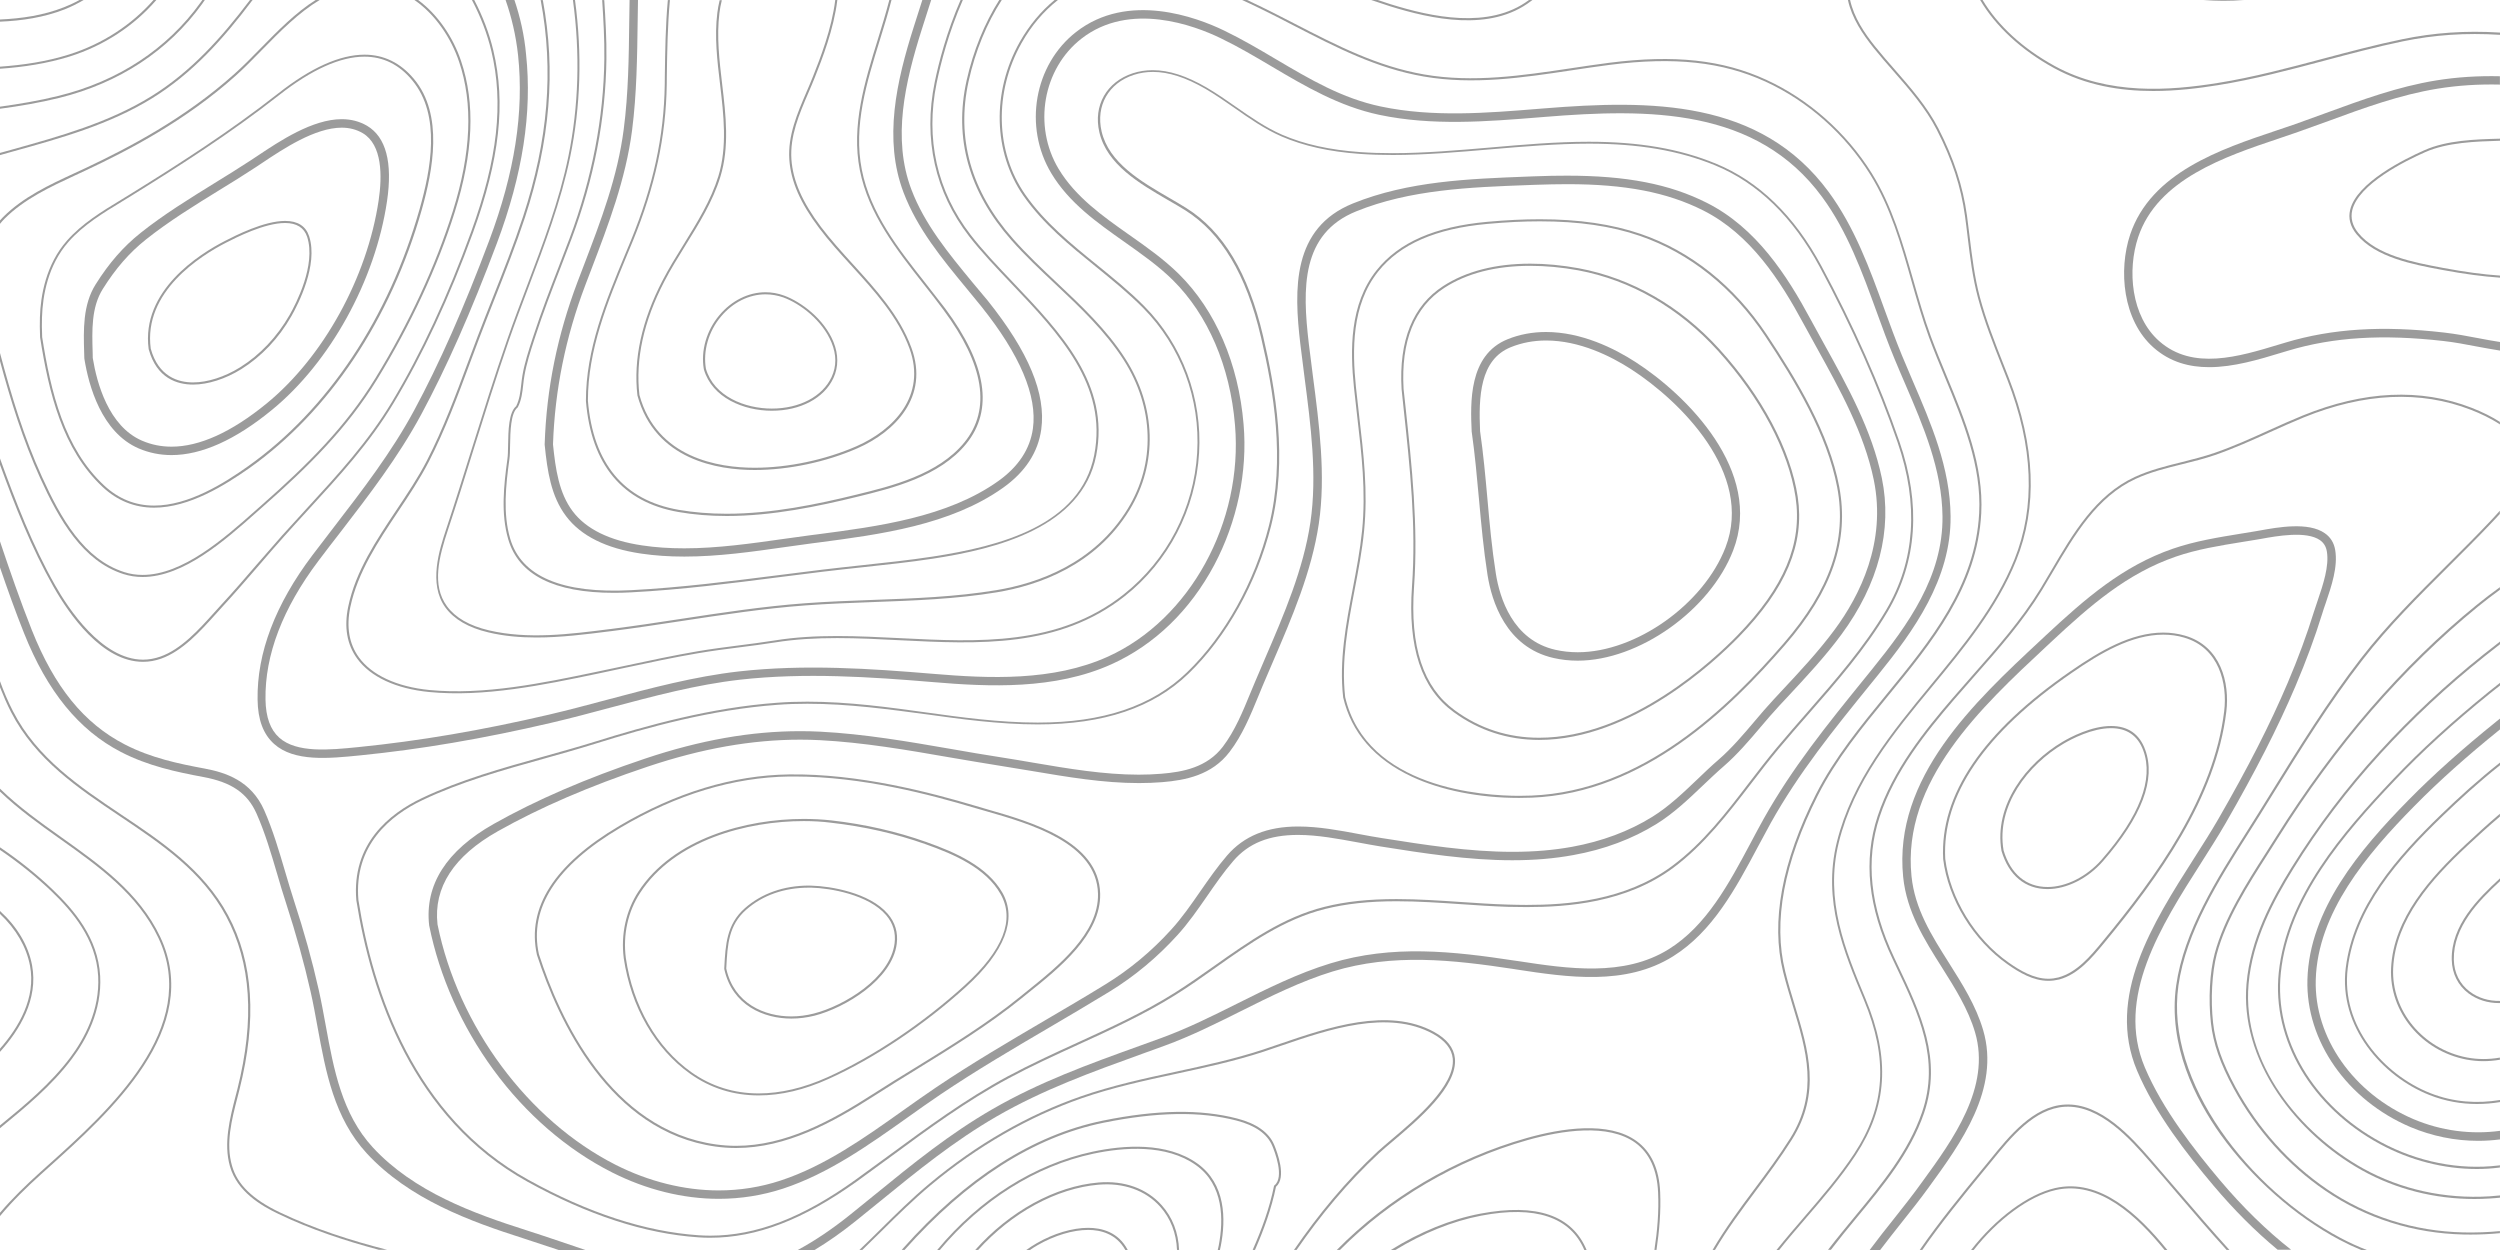 <svg width="3000" height="1500" viewBox="0 0 3000 1500" fill="none" xmlns="http://www.w3.org/2000/svg">
<g clip-path="url(#clip0_180_2)">
<path d="M95.3 0C89.4 3.3 83.2 6.2 76.8 8.7C52 18.5 26.1 22.2 0 23.4V26C26.4 24.9 52.5 21 77.7 11.2C85.6 8 93.2 4.2 100.4 0H95.3Z" fill="#393939" fill-opacity="0.5"/>
<path d="M184.2 0C158 29.8 122.9 52.8 82.8 65.4C55.9 73.9 28 78 0 80V82.5C28.3 80.5 56.3 76.3 83.6 67.8C124.9 54.8 161 30.9 187.6 0H184.2Z" fill="#393939" fill-opacity="0.5"/>
<path d="M242.8 0C242.1 1 241.4 2.1 240.6 3.1C200.6 58.7 141.8 97.4 70.4 115C47.1 120.8 23.2 124.8 0 128V130.5C23.4 127.4 47.5 123.3 71 117.5C143 99.7 202.3 60.7 242.6 4.6C243.7 3.1 244.7 1.5 245.8 0H242.8Z" fill="#393939" fill-opacity="0.5"/>
<path d="M328.9 892.7C353 914.4 394.8 910.2 431.7 906.5C504.9 899.2 579.9 886.4 660.9 867.5C684.9 861.9 709.2 855.4 732.7 849.1C783.4 835.6 835.8 821.5 888.3 815.6C966 806.9 1045 812.3 1119.3 818.5C1187.4 824.3 1265.7 827.8 1333.8 797.1C1385.4 773.8 1428 732.6 1457.1 678C1484.6 626.1 1497.2 566.1 1492.3 509.1C1486.2 436.3 1458.6 372.3 1414.7 328.9C1396.8 311.2 1375.7 296.3 1355.2 281.9C1323.5 259.6 1290.7 236.5 1270.4 202.8C1239.4 151.2 1251.4 82.5 1297.7 46.4C1355.8 1.1 1433.8 30.8 1464.7 45.8C1486.1 56.1 1506.7 68.3 1526.6 80.1C1566.2 103.5 1607.1 127.6 1655.1 137.8C1718.7 151.2 1784.1 145.9 1847.3 140.8L1853.5 140.3C1978.8 130.1 2107.7 129.2 2186.5 236.3C2216.8 277.5 2234.7 326.7 2252 374.3C2258.7 392.8 2265.7 411.9 2273.3 430.3C2277.5 440.5 2282 450.9 2286.3 460.9C2308 511.3 2330.4 563.5 2331 619.7C2331.7 691.7 2289.6 749.8 2246.5 803.1L2237.1 814.7C2192.8 869.4 2150.9 921.1 2116.4 982.6C2111.2 991.9 2106.2 1001.3 2100.9 1011.3C2074.8 1060.2 2047.9 1110.8 2002.4 1139.1C1948.6 1172.6 1881.2 1162.4 1821.6 1153.3L1818 1152.8C1743.8 1141.5 1671 1133.3 1596.7 1156C1557.4 1168 1520.3 1186.5 1484.5 1204.4C1455.3 1219 1425.2 1234 1394.1 1245.4C1385.3 1248.6 1376.4 1251.8 1367.6 1255C1306 1277.2 1247.8 1298.2 1191.1 1330.9C1139.4 1360.7 1095.5 1396.4 1049 1434.3C1039.6 1442 1030.2 1449.6 1020.6 1457.3C998.7 1474.9 977.6 1489.1 956.9 1500.2H977.1C993.5 1490.4 1010.1 1478.7 1026.9 1465.2C1036.5 1457.5 1045.9 1449.8 1055.3 1442.2C1101.4 1404.6 1145 1369.2 1196 1339.7C1251.9 1307.5 1309.7 1286.6 1370.9 1264.5C1379.7 1261.3 1388.6 1258.2 1397.4 1254.9C1429 1243.4 1459.4 1228.2 1488.8 1213.5C1524.2 1195.8 1560.9 1177.5 1599.4 1165.7C1671.7 1143.7 1743.3 1151.8 1816.3 1162.8L1819.9 1163.4C1881.1 1172.7 1950.6 1183.2 2007.5 1147.7C2055.2 1117.9 2082.8 1066.2 2109.5 1016.1C2114.8 1006.2 2119.8 996.8 2124.9 987.6C2158.9 926.8 2200.5 875.5 2244.6 821.1L2254 809.5C2296.3 757.2 2341.4 695 2340.7 619.6C2340.2 561.3 2317.3 508.2 2295.2 456.9C2290.9 446.9 2286.5 436.6 2282.3 426.4C2274.8 408.2 2267.9 389.2 2261.2 370.8C2243.7 322.5 2225.5 272.6 2194.3 230.2C2112.4 118.9 1980.5 119.8 1852.5 130.1L1846.3 130.6C1783.8 135.7 1719.2 140.9 1657 127.8C1610.5 118 1572.2 95.3 1531.5 71.3C1511.4 59.4 1490.6 47.1 1468.8 36.6C1436.3 20.9 1353.8 -10.4 1291.3 38.4C1241 77.6 1228 152.1 1261.6 208C1282.9 243.5 1316.6 267.2 1349.2 290.2C1369.3 304.4 1390.1 319 1407.4 336.1C1449.6 377.9 1476.1 439.6 1482 510C1491.9 626.7 1427.7 743.6 1329.4 788C1263.5 817.8 1186.6 814.2 1119.8 808.6C1045 802.3 965.4 796.9 886.8 805.7C833.6 811.7 780.8 825.8 729.7 839.4C706.3 845.7 682 852.1 658.2 857.7C577.5 876.5 503 889.2 430.2 896.5C395.4 900 356 903.9 335.1 885.2C324.4 875.6 319 860.7 318.6 839.6C317.7 786.1 339.2 729.9 382.3 672.8C390.9 661.4 399.7 649.9 408.3 638.9C442.5 594.5 477.8 548.6 505.3 497.7C535.8 441.1 565.5 373.9 596.2 292.1C627.2 209.4 638.7 135.3 631.3 65.5C629.2 42 624.2 20.5 617.3 0H606.7C613.9 20.7 619.1 42.5 621.7 66.4C628.9 134.6 617.6 207.1 587.2 288.3C556.7 369.6 527.2 436.5 496.9 492.6C469.8 542.8 434.7 588.4 400.8 632.4C392.2 643.5 383.4 655 374.8 666.4C330.3 725.4 308.2 783.7 309.1 839.5C309.4 863.7 315.9 881 328.9 892.7Z" fill="#393939" fill-opacity="0.5"/>
<path d="M671.8 1489.6C658.7 1485.2 645.1 1480.6 631.9 1476.4C568.4 1456.2 496.6 1430.2 447.4 1376.9C410.3 1336.7 400.4 1282.8 390.9 1230.7C388.3 1216.4 385.6 1201.7 382.4 1187.5C374.6 1152.7 364.9 1117.9 352.8 1080.9C349.1 1069.5 345.6 1057.6 342.2 1046.1C334.9 1021.3 327.4 995.8 317 972.2C301.3 936.8 270.7 927 245.7 922.3C214.3 916.5 181 909.5 149.7 893.3C100.8 868.1 65.4 824.5 38.2 756.1C24.3 721.1 11.8 684.9 -0.1 649.4V680.7C9 707.2 18.5 733.9 28.9 759.9C56.7 829.7 94.7 876.3 145.2 902.4C177.7 919.2 211.8 926.4 244 932.4C277.9 938.7 297 951.8 307.9 976.4C318.1 999.4 325.5 1024.6 332.7 1049.1C336.1 1060.7 339.6 1072.7 343.4 1084.2C355.3 1120.8 364.9 1155.4 372.7 1189.9C375.9 1203.9 378.5 1218.5 381.1 1232.7C390.9 1286.2 401 1341.6 440.1 1384C491 1439.1 564.2 1465.7 628.9 1486.3C642 1490.5 655.5 1495 668.6 1499.4C669.4 1499.7 670.2 1499.9 671 1500.2H703.1C692.6 1496.6 682.2 1493.1 671.8 1489.6Z" fill="#393939" fill-opacity="0.5"/>
<path d="M1552.9 30.9C1603.9 57.2 1652 82 1708.4 91.8C1767.8 102.1 1827.4 93.2 1885.1 84.5C1900.4 82.2 1916.3 79.8 1931.9 77.8C2009.1 68 2066.7 74.2 2118.5 97.9C2169.3 121.2 2213.9 160.7 2244.1 209.1C2268.5 248.1 2281.3 293.2 2293.7 336.9C2300.1 359.4 2306.7 382.6 2314.8 404.7C2320.6 420.5 2327.3 436.7 2333.8 452.4C2355.5 504.9 2378 559.1 2375 615.7C2370.4 703.2 2316.4 769.1 2264.1 832.9C2233.2 870.6 2201.2 909.7 2179.2 953.1C2138.1 1034.5 2124.9 1106.2 2139.7 1166.1C2143.2 1180.2 2147.4 1193.9 2151.4 1207.2C2167.6 1260.5 2182.8 1310.9 2148.2 1366.1C2134.7 1387.6 2119.5 1407.9 2104.9 1427.5C2087.7 1450.5 2070.2 1474.1 2055.1 1499.9H2058C2072.8 1474.8 2090.1 1451.7 2106.9 1429.1C2121.6 1409.4 2136.7 1389.1 2150.3 1367.5C2185.6 1311.4 2170.2 1260.4 2153.8 1206.5C2149.8 1193.2 2145.6 1179.5 2142.2 1165.5C2127.5 1106.2 2140.7 1035.1 2181.5 954.3C2203.3 911.1 2235.2 872.2 2266.1 834.5C2318.6 770.5 2372.9 704.2 2377.5 615.9C2380.5 558.7 2358 504.2 2336.1 451.5C2329.6 435.8 2322.9 419.6 2317.1 403.9C2309 381.9 2302.4 358.7 2296 336.3C2283.5 292.5 2270.6 247.2 2246.1 207.9C2215.6 159.1 2170.6 119.2 2119.4 95.7C2067.2 71.7 2009.2 65.4 1931.4 75.3C1915.8 77.3 1899.9 79.7 1884.6 82C1827.1 90.6 1767.7 99.6 1708.7 89.3C1652.7 79.5 1604.7 54.8 1553.9 28.6C1546.5 24.8 1539.1 21 1531.7 17.2C1520.1 11.3 1508.3 5.5 1496.3 -0.1H1490.3C1504 6.1 1517.4 12.8 1530.6 19.4C1538.2 23.3 1545.6 27.1 1552.9 30.9Z" fill="#393939" fill-opacity="0.5"/>
<path d="M1316.6 318C1285.6 292.9 1253.6 266.9 1230.3 233.5C1194.4 182 1192.7 110.6 1225.9 51.6C1237.5 30.9 1252.4 13.5 1269.5 0H1265.5C1249.2 13.4 1235 30.4 1223.7 50.4C1190 110.3 1191.8 182.7 1228.2 235C1251.7 268.7 1283.9 294.8 1315 320C1334.2 335.6 1354.1 351.8 1371.7 369.5C1416.8 415.1 1440.5 478.5 1436.6 543.5C1432.6 610.2 1400.5 672.1 1348.4 713.3C1270 775.4 1173.6 770.5 1080.5 765.8C1030.3 763.3 978.5 760.6 929.9 768.5C915.4 770.8 900.7 772.7 886.5 774.5C870.4 776.6 853.7 778.7 837.3 781.5C808.3 786.5 779.1 792.7 750.8 798.8C740.8 800.9 730.9 803.1 720.9 805.1L715.2 806.3C652.1 819.5 580.7 834.4 515.1 828C476.2 824.1 446.2 810.2 430.7 788.9C418.9 772.6 415.4 752.2 420.4 728.4C429.3 686.4 453.9 649.6 477.7 613.9C490.7 594.5 504.1 574.4 514.6 553.9C534.2 515.8 549.4 474.8 564.1 435.2C567.8 425.3 571.4 415.4 575.2 405.6C581.2 389.8 587.6 373.7 593.7 358.2C606.2 326.6 619.1 293.9 629.9 261.1C660.2 168.9 667.2 84.9 651.4 0.1H648.8C664.7 84.6 657.7 168.4 627.5 260.3C616.7 293.1 603.8 325.7 591.3 357.3C585.2 372.8 578.8 388.8 572.8 404.7C569.1 414.5 565.4 424.4 561.7 434.3C547 473.9 531.8 514.8 512.3 552.7C501.8 573.1 488.4 593.1 475.5 612.4C451.6 648.3 426.8 685.3 417.9 727.8C412.7 752.4 416.3 773.4 428.6 790.3C444.6 812.3 475.2 826.5 514.8 830.4C580.7 836.9 652.4 821.9 715.7 808.7L721.4 807.5C731.4 805.4 741.4 803.3 751.3 801.1C779.5 795.1 808.7 788.8 837.6 783.9C854 781.1 870.7 778.9 886.7 776.9C900.9 775.1 915.6 773.2 930.2 770.9C978.5 763.1 1030.2 765.7 1080.2 768.3C1173.8 773 1270.6 777.9 1349.8 715.3C1402.4 673.7 1434.9 611.1 1438.9 543.6C1442.8 477.9 1418.9 413.7 1373.3 367.6C1355.8 349.8 1335.9 333.7 1316.6 318Z" fill="#393939" fill-opacity="0.5"/>
<path d="M1268.3 339.3C1250.5 322.5 1232 305.1 1215.6 286.5C1165.1 229.4 1147.2 165.7 1162.4 97.2C1170.4 61.1 1184.2 27.8 1202.1 0H1199.1C1181.5 27.8 1167.9 60.9 1159.9 96.7C1144.5 166 1162.6 230.4 1213.7 288.2C1230.2 306.9 1248.7 324.3 1266.6 341.1C1295.9 368.7 1326.2 397.3 1348.4 431.9C1384.9 489 1386.8 555.7 1353.4 610.4C1313.2 676.3 1245.4 700 1195.6 708.2C1146.9 716.3 1096.2 718.1 1047.2 719.9C1020.5 720.9 992.9 721.9 966 723.9C915.9 727.6 865.7 735.3 817 742.7C789.3 747 760.6 751.3 732.2 754.9H731.9C683.5 761.1 633.5 767.4 586.6 756.4C563.2 750.9 546.3 741.1 536.3 727.4C517.8 702.1 526.8 668.1 537.7 635.4C548.3 603.5 558.5 570.9 568.3 539.3C581.8 496.2 595.7 451.7 610.7 408.4C618.1 387.1 626.3 365.5 634.2 344.6C653.3 294.1 673.1 241.9 684.2 188.3C696.8 127.9 698.7 64.5 690 0H687.5C696.3 64.4 694.4 127.5 682 187.9C671 241.3 651.2 293.4 632.1 343.8C624.2 364.7 616 386.3 608.6 407.7C593.5 451.1 579.6 495.6 566.1 538.7C556.2 570.2 546.1 602.8 535.5 634.7C527.4 659.3 513.7 700.5 534.5 729C544.9 743.2 562.3 753.3 586.2 758.9C605 763.4 624.4 765 643.8 765C673.2 765 703.1 761.2 732.3 757.5H732.6C761 753.9 789.7 749.5 817.4 745.3C866 737.9 916.2 730.2 966.2 726.5C993.1 724.5 1020.7 723.5 1047.3 722.5C1096.4 720.7 1147.1 718.9 1196 710.8C1246.3 702.5 1314.8 678.5 1355.5 611.8C1389.4 556.2 1387.5 488.5 1350.5 430.6C1328.2 395.7 1297.7 367 1268.3 339.3Z" fill="#393939" fill-opacity="0.5"/>
<path d="M1834.8 0C1786.9 35.8 1717.2 20.1 1668.8 5.1C1663.6 3.5 1658.4 1.8 1653.3 0H1645.4C1652.9 2.6 1660.5 5.1 1668 7.5C1717.3 22.8 1788.4 38.8 1837.2 1.3C1837.8 0.9 1838.3 0.4 1838.9 0H1834.8V0Z" fill="#393939" fill-opacity="0.5"/>
<path d="M1164.9 282C1124.4 229.6 1110.2 166.5 1124 99.5C1129 75.3 1138.5 38.5 1155.4 0H1152.7C1136 38.3 1126.5 74.9 1121.6 98.9C1107.7 166.7 1122 230.5 1162.9 283.5C1177.6 302.5 1195.2 320.9 1213.8 340.5C1270.7 400.3 1329.6 462.2 1313 546.3C1296.4 630.3 1200.7 655.4 1119.2 667.9C1091.2 672.2 1062.6 675.2 1034.9 678.2C1019.4 679.9 1003.4 681.6 987.6 683.5C970.3 685.6 953 687.8 935.7 690C877.4 697.4 817 705.1 757.6 708.2C674.4 712.6 625.5 691.7 612.2 646.3C603.4 616.2 606.9 582.6 611.3 550.8C611.9 546.7 612 540.9 612.1 534.1C612.4 517.9 612.8 495.6 621.1 489L621.4 488.6C625.8 480.3 626.9 470.6 627.9 461.3C628.3 457.7 628.7 454.2 629.3 450.9C631.8 436.3 636.5 421.8 641.1 407.7L642.7 402.9C651.6 375.5 662.2 348.2 672.4 321.8C676.9 310.2 681.5 298.3 685.9 286.5C712.9 214.6 726.9 142 727.7 70.6C728 47.2 726.6 23.4 725.1 0.1H722.6C724.1 23.4 725.5 47.2 725.2 70.6C724.4 141.7 710.4 214 683.6 285.7C679.2 297.5 674.5 309.5 670.1 321C659.9 347.4 649.3 374.8 640.4 402.2L638.8 407C634.2 421.2 629.4 435.8 626.9 450.6C626.3 454 625.9 457.7 625.5 461.2C624.5 470.2 623.4 479.5 619.4 487.4C610.4 494.9 610 516.7 609.7 534.3C609.6 540.9 609.5 546.7 608.9 550.7C604.5 582.8 600.9 616.7 609.9 647.2C622.4 689.9 665 711.4 736.8 711.4C743.5 711.4 750.5 711.2 757.7 710.8C817.3 707.7 877.6 700 936 692.5C953.3 690.3 970.6 688.1 987.8 686C1003.5 684.1 1019.6 682.4 1035.1 680.7C1062.8 677.7 1091.5 674.7 1119.5 670.4C1195.4 658.8 1298.3 633.3 1315.4 546.8C1332.3 461.4 1272.9 399.1 1215.6 338.8C1197.1 319.3 1179.5 300.9 1164.9 282Z" fill="#393939" fill-opacity="0.5"/>
<path d="M2165.5 1459.9C2154.2 1473 2142.8 1486.3 2131.8 1500H2135C2145.5 1486.8 2156.5 1474.1 2167.3 1461.5C2187.9 1437.6 2209.2 1412.8 2226.9 1385.9C2264.9 1328 2268.6 1270.3 2238.7 1198.7C2214.5 1140.6 2189.4 1080.5 2206.5 1011.2C2224.6 937.6 2272.4 879.7 2318.7 823.7C2357 777.3 2396.5 729.4 2419.4 672.6C2445.3 608.5 2442.4 535.1 2410.9 454.4C2408.8 449.1 2406.7 443.9 2404.7 438.6C2394.2 412 2383.3 384.5 2375.8 356.4C2369.5 332.8 2366.5 308.2 2363.6 284.4C2362.6 276.1 2361.5 267.4 2360.4 258.9C2355.4 223 2344.8 190.8 2326.2 154.4C2312.6 128 2292.9 105.5 2273.9 83.7C2265.9 74.6 2257.7 65.2 2250.1 55.7C2237.5 40 2224.7 21.1 2220.1 -0.1H2217.5C2222.1 21.7 2235.3 41.1 2248.2 57.3C2255.9 66.9 2264.1 76.3 2272.1 85.4C2291.1 107.1 2310.7 129.5 2324.1 155.6C2342.6 191.7 2353.1 223.7 2358 259.3C2359.2 267.8 2360.2 276.4 2361.2 284.7C2364.1 308.6 2367.1 333.3 2373.5 357.1C2381 385.3 2392 412.9 2402.5 439.6C2404.6 444.9 2406.7 450.1 2408.7 455.4C2440 535.5 2442.8 608.2 2417.2 671.7C2394.4 728.1 2355 775.9 2316.9 822.1C2270.5 878.4 2222.5 936.5 2204.2 1010.6C2186.9 1080.7 2212.2 1141.2 2236.6 1199.7C2266.1 1270.4 2262.5 1327.4 2225 1384.5C2207.3 1411.3 2186.1 1436 2165.5 1459.9Z" fill="#393939" fill-opacity="0.5"/>
<path d="M3000 39.1C2958.7 36.5 2920.9 39.2 2883 47C2851.1 53.6 2819.2 62.1 2788.2 70.3C2746.9 81.3 2704.2 92.7 2661.1 99.6C2604.1 108.7 2530.3 114.6 2465.8 79.3C2427.2 58.2 2397.3 30.4 2379.1 0H2376.2C2394.6 31.3 2425.2 59.9 2464.7 81.6C2503 102.6 2544.5 109.2 2583.8 109.2C2611.3 109.2 2637.9 106 2661.5 102.2C2704.7 95.3 2747.5 83.9 2788.9 72.9C2819.8 64.7 2851.7 56.2 2883.5 49.6C2921.2 41.8 2958.8 39.2 3000 41.8V39.1Z" fill="#393939" fill-opacity="0.5"/>
<path d="M2644.1 0C2651.9 0.6 2659.8 1 2667.9 1C2676.1 1 2684.5 0.7 2692.9 0H2644.1Z" fill="#393939" fill-opacity="0.5"/>
<path d="M1167 338.9C1138.8 304.7 1109.5 269.3 1093.7 227.5C1070.4 166.2 1086 98.8 1106.2 35.1C1109.8 23.7 1113.6 12 1117.4 -6.10203e-06H1106.8C1103.3 10.9 1099.9 21.5 1096.6 32C1075.8 97.5 1059.9 166.9 1084.3 231.1C1100.8 274.5 1130.5 310.5 1159.3 345.4C1165.3 352.6 1171.4 360.1 1177.4 367.5C1224 425.7 1244.9 475.1 1239.5 514.2C1236.1 538.8 1222.1 560.1 1197.9 577.3C1136.8 620.8 1053.6 631.7 980.2 641.3L973.8 642.1C962.9 643.5 951.9 645.1 941.1 646.6C901.7 652.2 861 658 821.1 658C803.1 658 786.6 656.9 770.7 654.5C731.4 648.7 703.3 634.9 687.2 613.5C670.8 591.7 666.6 563.1 663.6 533.2C665.9 467.5 678.6 404.9 702.5 341.8C704.9 335.6 707.2 329.4 709.6 323.2C729.9 270.1 750.9 215.1 758.5 156.3C764.1 112.7 764.6 68.3 765.2 25.3C765.3 16.9 765.4 8.5 765.6 -0.1H755.5C755.4 8.4 755.2 16.8 755.1 25.1C754.6 67.8 754.1 111.9 748.5 154.9C741.1 212.5 721.2 264.5 700.2 319.5C697.8 325.7 695.4 331.9 693.1 338.1C668.8 402.4 655.8 466.1 653.6 533.1V533.4V533.7C656.8 565.2 661.2 595.5 679.3 619.4C697 643 727.3 658.1 769.3 664.3C785.7 666.7 802.6 667.9 821.2 667.9C861.8 667.9 902.9 662.1 942.6 656.4C953.3 654.9 964.4 653.3 975.2 651.9L981.5 651.1C1056.1 641.3 1140.6 630.2 1203.7 585.3C1230.3 566.4 1245.7 542.8 1249.5 515.3C1255.4 472.7 1234.4 422.2 1185.3 360.8C1179.2 353.6 1173 346.1 1167 338.9Z" fill="#393939" fill-opacity="0.5"/>
<path d="M1110.5 339.7C1078 298.5 1044.4 255.8 1034.2 203.7C1023.8 151 1040.1 98.7 1055.8 48.1C1060.7 32.3 1065.7 16 1069.8 0H1067.2C1063.1 15.7 1058.2 31.8 1053.4 47.3C1037.6 98.2 1021.3 150.9 1031.8 204.2C1042.2 256.9 1076 299.8 1108.6 341.3C1116.5 351.3 1124.6 361.6 1132.1 371.8C1181 437.6 1189.5 491.1 1157.4 530.7C1125.9 569.6 1069.3 583.4 1028 593.5C981.6 604.9 926.7 616.5 871.9 616.5C851.8 616.5 832.4 614.9 814.4 611.8C748.5 600.3 711.9 556.3 705.5 481C705.4 419.7 729.1 362.3 752.1 306.8C754.6 300.8 757 294.9 759.5 289C786.2 223.6 799.2 163.9 800.1 101.3L800.2 91C800.6 61.8 801.1 30.6 803.9 0.1H801.4C798.6 30.7 798.2 61.8 797.8 91L797.7 101.3C796.8 163.7 783.9 223 757.3 288.1C754.9 294 752.4 300 749.9 305.9C726.8 361.6 703 419.2 703.1 481.2C709.5 557.8 746.9 602.6 814.1 614.4C832.3 617.6 851.8 619.2 872.1 619.2C927.2 619.2 982.2 607.5 1028.8 596.1C1070.5 585.9 1127.6 571.9 1159.6 532.4C1192.5 491.8 1184 437.2 1134.4 370.4C1126.5 360.1 1118.4 349.7 1110.5 339.7Z" fill="#393939" fill-opacity="0.5"/>
<path d="M0 186.1C5.4 184.6 10.8 183.1 16.1 181.6C72.9 165.8 131.5 149.5 182.6 117.9C230.9 88 267.7 47.1 303.1 0H300C265 46.2 228.7 86.4 181.3 115.7C130.5 147.1 72 163.4 15.5 179.2C10.4 180.6 5.2 182.1 0 183.5V186.1Z" fill="#393939" fill-opacity="0.5"/>
<path d="M592 60.6C587.1 39.8 579.2 19.4 569.1 0H566.3C576.6 19.6 584.6 40.2 589.6 61.2C604.6 123.9 597.1 190.8 565.4 278.1C537.3 355.5 505.3 424.2 470.3 482.4C441.5 530.2 406 568.9 368.3 609.9C358.6 620.5 348.5 631.5 338.6 642.5C328.4 654 318.2 665.8 308.3 677.2C294.5 693.2 280.3 709.8 265.7 725.5C262.9 728.5 260 731.7 257.1 735C238.5 755.7 217.4 779.1 192.5 787.9C185.7 790.3 178.7 791.6 171.7 791.6C122 791.6 81.4 729.3 66.3 702.6C38.9 654.4 18.8 601.9 0 550.2V557.6C18.1 607.3 37.8 657.5 64.1 703.9C83.2 737.6 122.6 794.2 171.7 794.2C178.9 794.2 186.2 792.9 193.3 790.4C218.9 781.3 240.2 757.7 259 736.8C261.9 733.5 264.8 730.4 267.6 727.3C282.2 711.5 296.4 694.9 310.3 678.9C320.1 667.5 330.3 655.6 340.5 644.2C350.3 633.2 360.4 622.2 370.1 611.6C407.8 570.5 443.5 531.7 472.3 483.7C507.4 425.4 539.5 356.5 567.7 278.9C599.6 191.2 607.1 123.9 592 60.6Z" fill="#393939" fill-opacity="0.5"/>
<path d="M1023.8 317.4C1010.5 302.8 996.8 287.7 985.1 272.2C962.7 242.5 951.5 216.8 949.7 191.3C947.8 163.3 959 137 970 111.5C972.7 105.3 975.4 98.9 977.9 92.6C986.4 71.2 1000.6 35 1004.8 0H1002.3C998.1 34.6 984 70.5 975.6 91.7C973.1 98 970.4 104.4 967.7 110.6C956.7 136.3 945.2 162.9 947.2 191.6C949 217.6 960.4 243.7 983.1 273.8C994.8 289.4 1008.6 304.5 1022 319.2C1049.3 349.2 1077.6 380.2 1091.4 418.2C1112.1 475 1072.2 515.9 1028 535.4C990.5 551.8 945.9 561.3 905.5 561.3C862.7 561.3 788 549.9 767.3 473.9C762.4 431.3 772.4 385.5 797.1 337.9C804.7 323.2 813.8 308.6 822.5 294.5C838.7 268.5 855.4 241.5 864.4 212.3C875.5 176.3 871 138.1 866.6 101.1C863.3 72.9 859.8 43.7 863.3 15.7C863.9 10.7 864.9 5.5 866.2 0.2H863.6C862.3 5.4 861.4 10.5 860.8 15.4C857.2 43.7 860.7 73 864.1 101.4C868.4 138.1 872.9 176.1 862 211.6C853.1 240.5 836.4 267.3 820.4 293.3C811.6 307.5 802.5 322.2 794.9 336.9C770 385 759.9 431.2 764.9 474.5C786 552.3 862.1 564 905.5 564C946.2 564 991.2 554.5 1029 537.9C1074.3 518 1115.1 476 1093.8 417.6C1079.7 378.8 1051.2 347.6 1023.8 317.4Z" fill="#393939" fill-opacity="0.5"/>
<path d="M-9.76548e-05 268.6C1.7 266.5 3.5 264.4 5.5 262.4C29.4 238.6 60.5 224.2 90.6 210.2C94.8 208.3 98.9 206.3 103.1 204.4C155.2 179.9 222.6 144.8 282.9 90.8C293.3 81.5 303.4 71.1 314.2 60.1C336 37.8 358.4 15.1 383.7 -0.1H378.9C354.7 15.1 333.4 36.9 312.4 58.3C301.7 69.3 291.5 79.6 281.2 88.8C221.2 142.5 153.9 177.5 102 202C97.9 204 93.7 205.9 89.5 207.8C59.2 221.8 27.9 236.4 3.7 260.5C2.4 261.8 1.1 263.2 -0.1 264.6V268.6H-9.76548e-05Z" fill="#393939" fill-opacity="0.5"/>
<path d="M553.3 73.3C544.1 45.7 526.1 18 501.7 0H497.3C522.8 17.6 541.4 45.9 550.9 74.1C567.9 124.5 565.4 183.2 543.4 253.4C522.9 318.8 490.8 388.1 450.4 454C414.8 512 369.7 557.1 313 607C310.5 609.2 307.9 611.5 305.2 613.9C269 646 219.4 689.9 171.1 689.9C163.5 689.9 156 688.8 149 686.5C100.9 671.1 73.2 622.5 50.4 572.3C28.6 524.5 13.4 474 0 423.6V433.3C12.8 480.8 27.6 528.3 48.1 573.4C71.1 624.1 99.2 673.2 148.2 688.9C155.5 691.2 163.2 692.4 171.1 692.4C220.4 692.4 270.3 648.1 306.8 615.7C309.5 613.3 312.1 611 314.6 608.8C371.5 558.8 416.8 513.5 452.5 455.3C493 389.3 525.3 319.7 545.8 254.2C568 183.4 570.5 124.2 553.3 73.3Z" fill="#393939" fill-opacity="0.5"/>
<path d="M184.9 609.2C161.7 609.2 140.9 600.9 123.3 584.5C75 539.5 58.6 471.5 48.1 404.8C47.7 395.7 47.7 387.9 47.9 380.7C48.7 354.6 55.1 317.3 80.5 288.6C98.5 268.2 122.3 253.7 145.4 239.7C148.9 237.5 152.5 235.4 156 233.2C214 197.3 275.7 157.8 333.6 112.3C373 81.3 407.9 65.6 437.4 65.6C460.6 65.6 480.6 75.4 496.7 94.7C532.7 137.8 519.3 204.8 506.2 251.4C468.9 383.2 395.4 493.4 299.3 561.7C270.4 582 227.2 609.2 184.9 609.2ZM437.3 68C408.4 68 373.9 83.5 335 114.1C277 159.7 215.3 199.2 157.2 235.2C153.7 237.4 150.2 239.5 146.6 241.7C123.7 255.6 100 270 82.3 290.1C57.4 318.3 51.2 354.9 50.4 380.7C50.2 387.8 50.2 395.6 50.6 404.5C61 470.6 77.2 538.1 125 582.6C142.2 598.6 162.3 606.7 184.9 606.7C226.5 606.7 269.2 579.7 297.7 559.5C393.3 491.6 466.4 381.8 503.6 250.6C516.6 204.6 529.9 138.5 494.6 96.3C479.1 77.5 459.8 68 437.3 68Z" fill="#393939" fill-opacity="0.5"/>
<path d="M852.2 1485.3C847.5 1485.3 842.7 1485.2 838 1484.8C774.1 1480.5 705.1 1458 632.7 1417.9C495.2 1341.8 445.3 1192.3 427.6 1080.4C421.8 1012.7 467.1 976.4 506.1 957.8C552.2 935.8 602.8 921.7 651.8 908C672.1 902.3 693.1 896.5 713.3 890.2C777.1 870.3 853 849.1 932.5 843.3C944.2 842.4 956.4 842 968.8 842C1018.3 842 1066.7 848.7 1113.5 855.2C1151.5 860.5 1198.9 867.1 1245.2 867.1C1323.8 867.1 1382.5 847.3 1424.5 806.7C1469.8 763 1505.5 698.9 1522.7 630.9C1542.7 551.6 1528.1 468.1 1513.1 404.3C1495.6 329.4 1465.8 279.7 1422.1 252.2C1415.9 248.3 1409.1 244.4 1402 240.3C1367.4 220.2 1328.2 197.5 1319.2 158.6C1311.8 126.6 1327.9 98.2 1359.4 87.9C1367 85.4 1375.1 84.2 1383.3 84.2C1402.7 84.2 1423.7 91 1447.7 104.9C1459.9 112 1471.7 120.2 1483.1 128.2C1500.6 140.4 1518.6 153 1538.6 161.7C1565 173.1 1595.5 179.9 1632.1 182.5C1644.6 183.4 1657.4 183.8 1671.2 183.8C1709.8 183.8 1749.8 180.3 1788.4 177C1827.3 173.6 1867.5 170.1 1906.6 170.1C1966.9 170.1 2015.3 178.4 2058.9 196.3C2110.6 217.5 2153.3 258.9 2185.9 319.5C2224.6 391.5 2256 462.3 2279.3 529.9C2305.4 605.4 2300.6 674.1 2265.2 733.8C2238.6 778.7 2203.8 818.5 2170.2 856.9C2158.3 870.5 2145.9 884.6 2134.2 898.7C2122.9 912.2 2111.9 926.6 2101.3 940.4C2073.6 976.5 2045 1013.8 2007.9 1041.4C1951 1083.6 1880.2 1088.5 1831.9 1088.5C1824.7 1088.5 1817.3 1088.4 1809.4 1088.2C1790.8 1087.6 1771.6 1086.3 1753.1 1085C1727.8 1083.3 1701.6 1081.5 1675.9 1081.5C1642.6 1081.5 1615.4 1084.5 1590 1090.8C1540.7 1103.1 1499.1 1132.6 1458.8 1161.1C1443 1172.3 1426.7 1183.9 1410.1 1194.2C1373.2 1217.3 1332.6 1235.9 1293.4 1253.8C1265.9 1266.4 1237.4 1279.4 1210.5 1293.9C1160 1321 1113.5 1355.2 1068.6 1388.3C1055.4 1398 1041.8 1408 1028.3 1417.7C963.8 1463.8 907.9 1485.3 852.2 1485.3ZM968.8 844.5C956.4 844.5 944.3 844.9 932.6 845.8C853.4 851.6 777.6 872.7 713.9 892.6C693.7 898.9 672.7 904.8 652.4 910.5C603.5 924.1 552.9 938.3 507.1 960.1C468.8 978.3 424.4 1014 430.1 1080.1C447.7 1191.4 497.3 1340.1 633.9 1415.7C705.9 1455.6 774.7 1478 838.2 1482.3C842.9 1482.6 847.6 1482.8 852.2 1482.8C907.4 1482.8 962.9 1461.5 1026.8 1415.6C1040.3 1405.9 1053.9 1395.9 1067.1 1386.2C1112.2 1353.1 1158.7 1318.8 1209.3 1291.6C1236.3 1277.1 1264.8 1264 1292.4 1251.4C1331.5 1233.5 1372 1215 1408.8 1191.9C1425.3 1181.6 1441.6 1170 1457.4 1158.9C1497.9 1130.3 1539.7 1100.6 1589.4 1088.2C1614.9 1081.8 1642.4 1078.9 1675.9 1078.9C1701.7 1078.9 1727.9 1080.7 1753.2 1082.4C1771.7 1083.6 1790.8 1085 1809.4 1085.5C1817.3 1085.7 1824.7 1085.9 1831.9 1085.9C1879.9 1085.9 1950.1 1081.1 2006.4 1039.3C2043.3 1012 2071.8 974.8 2099.3 938.8C2109.9 924.9 2121 910.6 2132.3 897C2144.1 882.9 2156.4 868.8 2168.4 855.1C2202 816.7 2236.7 777 2263.2 732.3C2298.2 673.2 2302.8 605.3 2277 530.5C2253.7 463 2222.4 392.4 2183.8 320.5C2151.5 260.4 2109.2 219.4 2058.1 198.4C2014.8 180.7 1966.7 172.4 1906.8 172.4C1867.8 172.4 1827.6 175.9 1788.8 179.2C1750.1 182.5 1710.1 186 1671.4 186C1657.5 186 1644.6 185.6 1632.1 184.7C1595.3 182.1 1564.4 175.2 1537.8 163.7C1517.6 154.9 1499.4 142.2 1481.9 129.9C1470.6 122 1458.8 113.8 1446.7 106.7C1423.1 93 1402.4 86.3 1383.5 86.3C1375.5 86.3 1367.7 87.5 1360.4 89.9C1330.3 99.7 1314.8 126.9 1321.9 157.6C1330.6 195.4 1369.3 217.9 1403.5 237.7C1410.6 241.8 1417.4 245.8 1423.6 249.7C1467.9 277.5 1498 327.8 1515.7 403.3C1530.7 467.4 1545.4 551.3 1525.3 631.1C1508 699.6 1472 764.1 1426.4 808.2C1383.9 849.3 1324.6 869.3 1245.3 869.3C1198.9 869.3 1151.4 862.7 1113.3 857.4C1066.5 851.2 1018.2 844.5 968.8 844.5Z" fill="#393939" fill-opacity="0.5"/>
<path d="M3000 410.4C2991 409 2982.2 407.4 2973.4 405.7C2960.4 403.2 2946.9 400.7 2933.2 399.1C2859.1 390.5 2798.6 394.3 2742.9 411L2734.9 413.4C2686.4 428.1 2631.3 444.8 2591.1 409.4C2557.1 379.5 2552.6 324 2565.8 284.6C2589 215.1 2669.9 187.9 2734.9 166.1C2742.8 163.4 2750.6 160.8 2758 158.2C2770.2 153.9 2782.5 149.4 2794.4 145.1C2836.5 129.6 2880.1 113.7 2925.1 106.4C2949.2 102.5 2974.2 100.9 2999.9 101.5V91.5C2973.7 90.9 2948.1 92.5 2923.5 96.5C2877.5 103.9 2833.5 120.1 2790.9 135.7C2779.1 140 2766.8 144.5 2754.7 148.8C2747.3 151.4 2739.6 154 2731.7 156.6C2664.6 179.1 2581.1 207.2 2556.2 281.5C2542 324.1 2547.1 384.4 2584.4 417.2C2604.2 434.6 2627.2 440.6 2651 440.6C2680.4 440.6 2710.9 431.4 2737.8 423.2L2745.8 420.8C2800.1 404.5 2859.3 400.9 2932.1 409.2C2945.4 410.7 2958.7 413.2 2971.6 415.7C2980.9 417.4 2990.4 419.2 3000 420.7V410.4Z" fill="#393939" fill-opacity="0.5"/>
<path d="M205.8 546.1C192 546.1 178.8 543.4 166.4 538.1C121.7 518.8 106.4 462.6 101.3 430.8L101.2 430.1C101.1 427.9 101.1 425.7 101 423.4C100.2 396.4 99.2 365.9 114.8 341.2C130.9 315.6 148 296 168.7 279.5C196.7 257.2 227.5 238.3 257.2 219.9C271.7 211 286.7 201.7 301.2 192.2C303.7 190.5 306.4 188.8 309.2 186.9C335.4 169.4 374.9 143 410.1 143C421.3 143 431.5 145.7 440.4 150.9C463.2 164.4 471.3 194.9 464.4 241.6C450.3 336.7 396 435 326.2 492C282.3 528 241.8 546.1 205.8 546.1ZM111.3 429.5C116.1 459.3 130.2 511.5 170.4 528.8C181.5 533.6 193.4 536 205.8 536C239.4 536 277.8 518.6 319.8 484.3C387.8 428.8 440.7 333 454.4 240.3C458.7 211.3 458.9 173.8 435.3 159.8C428 155.5 419.5 153.2 410.1 153.2C378 153.2 340 178.6 314.8 195.4C312 197.3 309.3 199.1 306.7 200.8C292.1 210.4 277.1 219.7 262.5 228.6C233 246.8 202.5 265.6 175 287.5C155.3 303.2 138.9 322 123.4 346.7C109.5 368.8 110.4 396.4 111.2 423.2C111.2 425.3 111.3 427.4 111.3 429.5Z" fill="#393939" fill-opacity="0.5"/>
<path d="M3000 330.7C2979.5 329.3 2957.4 326.3 2932.3 321.6L2930.2 321.2C2897.2 315 2852 306.6 2829.9 279.5C2822.9 270.9 2820.5 261.7 2822.7 252.3C2830.2 220.9 2886.5 193 2910.4 182.5C2936.8 170.9 2970.3 169.8 3000 168.9V166.4C2970 167.2 2936.3 168.3 2909.4 180.2C2885.2 190.9 2828 219.2 2820.2 251.7C2817.7 261.9 2820.3 271.8 2827.9 281.1C2850.6 309 2896.3 317.5 2929.7 323.7L2931.8 324.1C2957.1 328.8 2979.3 331.8 3000 333.2V330.7Z" fill="#393939" fill-opacity="0.5"/>
<path d="M862.4 1438.6C819.7 1438.6 775.5 1427.6 734.5 1406.9C680.3 1379.5 631 1336.9 592.1 1283.7C554.1 1231.7 527.4 1172 515.1 1111L515 1110.6C509.5 1061.8 535.6 1020.8 592.5 988.7C643.8 959.8 703.2 934.1 774.2 910.3C840.1 888.2 901 877.4 960.2 877.4C968.2 877.4 976.4 877.6 984.3 878C1037 880.7 1090.1 889.9 1141.5 898.8C1161.5 902.3 1182.2 905.9 1202.5 909C1214.9 910.9 1227.5 913.1 1239.8 915.2C1281.5 922.3 1324.5 929.6 1366.6 929.6C1375.9 929.6 1384.9 929.2 1393.6 928.5C1419.5 926.4 1448.4 920.9 1467.3 896.2C1481.8 877.2 1491.4 853.8 1500.7 831.1C1502.5 826.8 1504.2 822.6 1506 818.4C1509.9 809.2 1513.9 799.9 1517.9 790.5C1540.7 737.6 1564.2 683 1572.5 626.7C1580.8 570.2 1572.9 510.1 1565.3 451.8C1563.6 438.9 1561.9 425.6 1560.4 412.8C1552.6 346.7 1550.5 273.6 1623.6 244.1C1689.9 217.3 1762.6 214.6 1833 211.9L1840.8 211.6C1855.6 211 1868.6 210.8 1880.5 210.8C1951.7 210.8 2003.4 220.8 2048.2 243.4C2107.6 273.3 2144.5 330.8 2172.7 383.2C2177.9 392.8 2183.4 402.7 2188.6 412.2C2216.9 463.3 2246.3 516.2 2258.2 573.7C2271.1 636 2254.3 700.9 2209.7 761.4C2189.9 788.3 2166.7 813 2144.4 837C2141.4 840.2 2138.5 843.4 2135.5 846.5C2127.7 854.9 2120.1 863.8 2112.7 872.5C2099.1 888.6 2084.9 905.2 2068.7 919.3C2060 926.8 2051.5 935 2043.2 942.8C2026.2 959 2008.6 975.8 1987.9 988.7C1958.9 1006.7 1925.2 1019.4 1887.9 1026.1C1865 1030.3 1841 1032.3 1814.8 1032.3C1761.5 1032.3 1708.1 1023.9 1656.4 1015.7C1647.8 1014.3 1639.2 1012.7 1630 1011C1606 1006.6 1581.3 1001.9 1557.6 1001.9C1523 1001.9 1498.3 1011.8 1479.9 1033.2C1468.5 1046.4 1458.4 1061 1448.6 1075.2C1437.5 1091.2 1426.1 1107.7 1412.7 1122.4C1388.5 1149 1361.3 1171.6 1332 1189.6C1308 1204.3 1283.3 1218.8 1259.5 1232.8C1216.2 1258.2 1171.4 1284.5 1129.1 1313C1115.7 1322 1102.1 1331.7 1088.9 1341.1C1042.4 1374.1 994.3 1408.3 939.8 1426.3C915.1 1434.4 889 1438.6 862.4 1438.6ZM525 1109.2C549.7 1231.3 633.7 1344.6 739 1397.9C778.6 1417.9 821.3 1428.5 862.4 1428.5C887.9 1428.5 913 1424.5 936.9 1416.6C990 1399.1 1037.4 1365.4 1083.3 1332.8C1096.5 1323.4 1110.2 1313.7 1123.7 1304.6C1166.2 1276 1211.1 1249.6 1254.6 1224.1C1278.4 1210.1 1303.1 1195.7 1326.9 1181C1355.4 1163.5 1381.9 1141.5 1405.4 1115.6C1418.4 1101.4 1429.6 1085.1 1440.5 1069.4C1450.5 1055 1460.8 1040.2 1472.5 1026.6C1492.7 1003.2 1520.6 991.8 1557.8 991.8C1582.4 991.8 1607.6 996.5 1632 1001.1C1641.1 1002.8 1649.8 1004.4 1658.2 1005.7C1709.5 1013.8 1762.6 1022.2 1815.1 1022.2C1840.8 1022.2 1864.1 1020.2 1886.4 1016.2C1922.5 1009.6 1955 997.5 1982.9 980.1C2002.7 967.8 2019.9 951.3 2036.5 935.5C2044.8 927.5 2053.4 919.3 2062.3 911.6C2077.9 898.1 2091.8 881.7 2105.2 865.9C2112.6 857.1 2120.3 848.1 2128.3 839.5C2131.3 836.3 2134.3 833.1 2137.2 829.9C2159.4 806.2 2182.3 781.7 2201.8 755.3C2231.7 714.8 2264 650.7 2248.5 575.7C2236.9 519.8 2208 467.6 2180 417.1C2174.7 407.5 2169.2 397.6 2164 388C2136.5 337.1 2100.7 281.1 2043.8 252.5C2000.5 230.7 1950.2 221 1880.7 221C1868.9 221 1856 221.3 1841.3 221.8L1833.5 222.1C1764 224.7 1692.1 227.4 1627.5 253.6C1561 280.5 1562.9 346.4 1570.5 411.7C1572 424.5 1573.7 437.7 1575.4 450.6C1583.1 509.5 1591.1 570.4 1582.6 628.3C1574.1 685.9 1550.3 741.2 1527.3 794.6C1523.3 803.9 1519.3 813.2 1515.4 822.4C1513.7 826.6 1511.9 830.8 1510.2 835C1500.6 858.3 1490.8 882.4 1475.4 902.4C1454.2 930.2 1422.6 936.3 1394.6 938.6C1385.7 939.3 1376.3 939.7 1366.8 939.7C1323.8 939.7 1280.4 932.3 1238.3 925.2C1226.1 923.1 1213.4 921 1201.1 919.1C1180.7 915.9 1160 912.3 1139.9 908.9C1088.8 900 1036 890.9 983.9 888.2C976.1 887.8 968.2 887.6 960.3 887.6C902.1 887.6 842.3 898.2 777.4 919.9C707 943.5 648.2 968.9 597.4 997.5C544.5 1027.3 520.1 1064.9 525 1109.2Z" fill="#393939" fill-opacity="0.5"/>
<path d="M1822.9 957.5C1775 957.5 1729.3 948.4 1694.2 932C1649.4 911 1621.7 879 1611.8 836.9C1606.8 792.7 1615.2 749.1 1623.2 707C1627.6 684.1 1632.1 660.3 1634.5 636.8C1639.2 589.8 1634 545.4 1628.5 498.5C1627.2 487.4 1625.9 475.9 1624.7 464.5C1620.2 420.7 1619.2 365.2 1652 324.2C1678.7 290.8 1722 271.9 1784.5 266.2C1807.5 264.1 1828.3 263.1 1847.9 263.1C1894.7 263.1 1934.2 268.9 1968.8 280.7C2028.9 301.3 2081.2 343.1 2120.2 401.7C2156.4 456.1 2195.1 520.3 2207.1 584.2C2219.2 648.4 2198.7 708.6 2142.4 773.6C2076.4 849.8 1973.1 951.8 1838 957.2C1833 957.4 1828 957.5 1822.9 957.5ZM1847.9 265.6C1828.3 265.6 1807.7 266.6 1784.7 268.7C1723 274.3 1680.2 292.9 1653.9 325.7C1621.7 366 1622.7 420.9 1627.1 464.2C1628.3 475.6 1629.6 487.1 1630.9 498.2C1636.4 545.3 1641.6 589.8 1636.9 637.1C1634.6 660.7 1630 684.5 1625.6 707.5C1617.6 749.5 1609.3 792.9 1614.2 836.5C1640 946.4 1780.4 955 1822.9 955C1827.9 955 1832.9 954.9 1837.8 954.7C1972 949.3 2074.8 847.8 2140.5 771.9C2196.2 707.5 2216.6 648 2204.6 584.7C2192.6 521.2 2154.1 457.3 2118.1 403.1C2079.5 345.1 2027.5 303.6 1968 283.1C1933.7 271.3 1894.4 265.6 1847.9 265.6Z" fill="#393939" fill-opacity="0.5"/>
<path d="M231.7 461.5C212.7 461.5 188 454.1 178.4 419C169 348.9 239.3 304.8 270 289.1C282.8 282.5 316.9 265.1 342.1 265.1C357.3 265.1 367 271.3 371 283.6C382.1 318.1 357.5 365.6 349.7 379.3C334.6 405.9 313.7 427.9 289.5 443C270.5 454.8 249.5 461.5 231.7 461.5ZM342.1 267.6C317.5 267.6 283.8 284.8 271.1 291.3C240.9 306.8 171.7 350.1 180.9 418.4C190.1 451.8 213.6 458.9 231.7 458.9C249 458.9 269.6 452.3 288.1 440.8C312 425.9 332.5 404.2 347.5 378C355.2 364.5 379.4 317.9 368.6 284.3C365 273.3 356.1 267.6 342.1 267.6Z" fill="#393939" fill-opacity="0.5"/>
<path d="M1846.9 887.9C1846.8 887.9 1846.9 887.9 1846.9 887.9C1809.3 887.9 1774.8 876.7 1744.5 854.6C1705.6 826.3 1689.2 776.8 1694.4 703.5C1699.5 631.3 1692.1 562.2 1684.2 489C1683.4 481.7 1682.6 474.3 1681.9 467C1678.5 408.6 1695.3 367 1731.8 343.3C1759.3 325.5 1794.5 316.4 1836.4 316.4C1855.2 316.4 1874.7 318.3 1894.4 321.9C1958 333.8 2016.4 367.3 2063.2 418.9C2114.6 475.5 2148.8 540.2 2157.3 596.3C2165.7 652.7 2143.4 706 2086.8 764.2C2058.5 793.3 1958 887.9 1846.9 887.9ZM1836.3 319C1794.9 319 1760.2 327.9 1733.1 345.5C1697.4 368.6 1681 409.4 1684.3 466.8C1685.1 474.1 1685.9 481.4 1686.7 488.8C1694.2 558.8 1702 631.3 1696.9 703.7C1691.7 776.1 1707.8 824.8 1745.9 852.5C1775.8 874.3 1809.8 885.3 1846.9 885.3C1957.1 885.3 2056.9 791.3 2084.9 762.5C2140.8 704.9 2163 652.3 2154.7 596.8C2146.3 541.1 2112.3 476.9 2061.3 420.7C2014.8 369.5 1957 336.2 1893.9 324.4C1874.3 320.8 1854.9 319 1836.3 319Z" fill="#393939" fill-opacity="0.5"/>
<path d="M926.2 492.9C892.7 492.9 854.5 477.5 844.6 443.1C840.8 420.8 847.8 396.6 863.3 378.2C878 360.7 898.1 350.7 918.6 350.7C926.1 350.7 933.6 352 940.9 354.7C961.5 362.2 988.9 382.8 1000.1 410.2C1006.3 425.3 1006.3 440.4 1000.1 453.7C988.9 477.8 960.5 492.9 926.2 492.9ZM918.6 353.2C898.8 353.2 879.4 362.9 865.2 379.8C850.2 397.6 843.5 421.1 847.1 442.5C856.6 475.5 893.7 490.3 926.2 490.3C959.5 490.3 987 475.8 997.9 452.5C1003.9 439.6 1003.9 425.7 997.8 411C986.8 384.3 960.2 364.3 940 356.9C933.1 354.5 925.8 353.2 918.6 353.2Z" fill="#393939" fill-opacity="0.5"/>
<path d="M1893.2 792.8C1893.1 792.8 1893.1 792.8 1893.2 792.8C1883.2 792.8 1873.5 791.7 1864.3 789.6C1807 776.6 1790 721.4 1785 689.7C1780.3 659.8 1777.5 629.1 1774.8 599.4C1772.4 572.8 1769.9 545.3 1766.1 518.5L1766 518C1764.5 483.6 1762.1 426.1 1809.1 407.1C1823.4 401.3 1838.9 398.4 1855.2 398.4C1897.8 398.4 1937.2 418 1962.7 434.5C2023.5 473.7 2116.5 565.4 2079.8 660.5C2052.2 732.2 1966.7 792.8 1893.2 792.8ZM1776.1 517.4C1780 544.4 1782.5 571.9 1784.9 598.6C1787.5 628.1 1790.3 658.6 1795 688.2C1799.6 717.4 1815.1 768.2 1866.6 779.8C1875.1 781.7 1884.1 782.7 1893.3 782.7C1963.1 782.7 2044.3 725.1 2070.6 656.9C2104.9 567.9 2015.6 480.7 1957.4 443.1C1933 427.4 1895.5 408.6 1855.3 408.6C1840.3 408.6 1826.1 411.3 1813 416.6C1775.7 431.6 1774.3 476.4 1776.1 517.4Z" fill="#393939" fill-opacity="0.5"/>
<path d="M1034.7 1500C1042.5 1492.5 1050.1 1485 1057.7 1477.5C1076.6 1458.8 1096.2 1439.5 1116.9 1422.2C1173.2 1375.3 1234.1 1340.3 1297.8 1318C1334.8 1305.1 1373.6 1296.7 1411.2 1288.6C1445.8 1281.1 1481.5 1273.4 1515.8 1262.2C1522.6 1260 1529.7 1257.5 1537 1255C1594.3 1235.4 1665.5 1211 1719.6 1240.6C1734.1 1248.6 1742.1 1258.6 1743.3 1270.3C1746.5 1302.7 1698.3 1343.4 1669.5 1367.7C1663 1373.2 1657.4 1378 1653.2 1381.8C1614.8 1417.6 1581.9 1457.6 1552.8 1499.9H1555.9C1584.7 1458.2 1617.2 1418.9 1655 1383.7C1659.1 1379.9 1664.7 1375.2 1671.2 1369.7C1702.3 1343.4 1749.2 1303.8 1745.9 1270C1744.6 1257.4 1736.2 1246.7 1720.9 1238.3C1665.9 1208.2 1594 1232.8 1536.3 1252.5C1529 1255 1521.9 1257.4 1515.1 1259.7C1481 1270.9 1445.3 1278.6 1410.8 1286.1C1373.1 1294.2 1334.2 1302.7 1297.1 1315.6C1233.1 1337.9 1172 1373.1 1115.5 1420.2C1094.7 1437.5 1075.1 1456.9 1056.2 1475.6C1048 1483.7 1039.7 1491.9 1031.3 1499.9H1034.7V1500Z" fill="#393939" fill-opacity="0.5"/>
<path d="M335.5 1454.7C303 1439.1 284.8 1421.4 278.4 1398.9C270.7 1372.1 278 1343.8 285.1 1316.4C285.9 1313.4 286.6 1310.4 287.4 1307.4C308.5 1223.3 304 1154.9 273.7 1098.4C244.4 1043.8 194 1009.9 145.2 977.3C95.7 944.1 44.4 909.7 15.6 853.5C9.6 841.9 4.5 829.8 0 817.5V824.6C4 834.8 8.3 844.9 13.3 854.6C42.5 911.5 94 946 143.8 979.4C192.3 1011.9 242.5 1045.5 271.4 1099.6C301.4 1155.6 305.8 1223.3 284.9 1306.8C284.2 1309.8 283.4 1312.7 282.6 1315.7C275.8 1342.1 268.1 1372.1 275.9 1399.5C284.6 1430 313.4 1446.8 334.3 1456.8C373.1 1475.4 414 1488.9 454.8 1499.8H464.7C421 1488.6 377 1474.6 335.5 1454.7Z" fill="#393939" fill-opacity="0.5"/>
<path d="M2807.5 1487.8C2816 1492.3 2824.7 1496.4 2833.4 1500H2840.2C2829.5 1495.8 2818.9 1491 2808.6 1485.5C2700.2 1428.1 2597.8 1299.1 2614.1 1182.8C2623.2 1118.2 2662.8 1055.6 2697.7 1000.5C2702.5 992.9 2707.2 985.4 2711.8 978.1C2716.9 969.9 2722 961.7 2727 953.6C2760.6 899.3 2795.4 843.1 2835.1 791.8C2866.2 751.6 2902.7 715.3 2937.9 680.2C2954.7 663.4 2972.2 646.1 2988.9 628.4C2992.3 624.8 2996.1 620.9 2999.8 616.7V612.9C2995.4 617.9 2990.9 622.6 2986.9 626.9C2970.3 644.4 2952.9 661.7 2936 678.5C2900.7 713.7 2864.1 750 2832.9 790.3C2793.2 841.6 2758.4 897.9 2724.7 952.3C2719.6 960.5 2714.6 968.7 2709.5 976.8C2704.9 984.2 2700.2 991.6 2695.4 999.2C2660.3 1054.6 2620.6 1117.4 2611.4 1182.6C2601.3 1254.2 2634.8 1319.4 2664.7 1361.5C2701.8 1413.2 2753.8 1459.3 2807.5 1487.8Z" fill="#393939" fill-opacity="0.5"/>
<path d="M2196.9 1500C2202.1 1493.3 2207.3 1486.7 2212.4 1480.3C2217.7 1473.8 2223 1467.3 2228.4 1460.8C2259.8 1422.8 2292.4 1383.5 2308.7 1336.1C2331.1 1271.2 2304.9 1216.2 2277.2 1158L2273.3 1149.7C2244.1 1088 2238.3 1032.5 2255.6 980.1C2273.6 925.4 2311.2 878.8 2345 839.4C2353 830.1 2361.3 820.7 2369.3 811.6C2398 779.1 2427.6 745.6 2450.7 707.6C2455 700.5 2459.4 693.1 2463.6 685.9C2489.6 641.7 2516.4 596 2562.9 574.6C2580.7 566.4 2600.1 561.6 2618.8 557C2631.8 553.8 2645.3 550.4 2658.1 546C2680.3 538.3 2702.1 528.5 2723.1 519C2736.6 512.9 2750.6 506.6 2764.5 500.9C2837.1 471.4 2904.5 468.3 2964.9 491.7C2976.3 496.1 2988.9 502 2999.9 509.3V506.3C2990.5 500.2 2979.1 494.5 2965.8 489.3C2904.8 465.6 2836.8 468.8 2763.6 498.5C2749.6 504.2 2735.6 510.5 2722.1 516.6C2701.2 526.1 2679.5 535.9 2657.4 543.5C2644.6 547.9 2631.2 551.2 2618.3 554.5C2599.4 559.2 2579.9 564 2561.9 572.3C2514.7 594.1 2487.6 640.1 2461.5 684.7C2457.3 691.9 2452.9 699.3 2448.6 706.4C2425.6 744.1 2396 777.6 2367.4 810C2359.4 819.1 2351.1 828.5 2343.1 837.8C2309.1 877.3 2271.4 924.2 2253.2 979.3C2235.7 1032.4 2241.6 1088.5 2271.1 1150.7L2275 1159C2302.4 1216.7 2328.4 1271.2 2306.3 1335.1C2290.1 1382 2257.8 1421.1 2226.5 1459C2221.1 1465.5 2215.7 1472 2210.4 1478.6C2204.9 1485.4 2199.2 1492.5 2193.6 1499.8H2196.9V1500Z" fill="#393939" fill-opacity="0.5"/>
<path d="M192.2 1124.2C167.2 1071.3 119.7 1037.5 73.7 1004.8C48.3 986.7 22.3 968.2 0 946.4V949.9C22 971.1 47.4 989.2 72.3 1006.9C118 1039.4 165.3 1073 190 1125.3C241.1 1233.5 130.2 1333.1 56.8 1399L47.9 1407C31.3 1422 14.9 1437.8 0 1455.3V1459.3C15.2 1441 32.3 1424.4 49.5 1408.9L58.4 1400.9C132.4 1334.4 244.1 1234.1 192.2 1124.2Z" fill="#393939" fill-opacity="0.5"/>
<path d="M2273.3 1461.8C2263.3 1474.3 2253.3 1487 2243.6 1500H2256.2C2264.4 1489.2 2272.8 1478.6 2281.1 1468.1C2292.3 1454 2303.9 1439.5 2314.5 1424.8C2352.8 1372.2 2400.5 1306.7 2379.8 1236.2C2371.2 1206.8 2354.7 1180.8 2338.8 1155.6C2317.7 1122.2 2297.8 1090.7 2293.8 1051.4C2282.2 937.4 2378 848.1 2455 776.3L2461.2 770.5C2508.5 726.3 2552.4 688.2 2610.8 668C2636.5 659.1 2664 654.7 2690.5 650.4C2695.8 649.5 2701.2 648.7 2706.5 647.8C2708.4 647.5 2710.6 647.1 2713 646.7C2732.1 643.2 2767.7 636.8 2784 648.2C2788.5 651.4 2791.2 655.8 2792.2 661.6C2795.2 679.2 2787.8 701.3 2781.2 720.7C2779.6 725.3 2778.1 729.7 2776.8 733.9C2768.2 761.7 2757.9 789.7 2745.2 819.5C2724.1 869.2 2697.6 921.1 2661.9 983C2653.3 997.9 2643.4 1013.5 2632.9 1029.9C2583.3 1107.8 2527.1 1196.1 2564.5 1284.8C2586.3 1336.5 2624.9 1385.6 2656.1 1422.6C2680.9 1452 2706.7 1477.8 2733.2 1499.7H2749.3C2719.9 1476.6 2691.2 1448.6 2663.8 1416.1C2633.1 1379.6 2595.1 1331.3 2573.8 1280.9C2538.4 1197.1 2593.1 1111.2 2641.4 1035.4C2651.9 1018.8 2661.9 1003.2 2670.6 988.1C2706.5 925.8 2733.2 873.5 2754.5 823.5C2767.3 793.3 2777.8 765 2786.5 736.9C2787.7 732.8 2789.2 728.5 2790.8 723.9C2797.8 703.3 2805.7 680 2802.2 659.8C2800.7 651.3 2796.6 644.6 2789.8 639.9C2770.1 626 2733.3 632.7 2711.3 636.7C2709 637.1 2706.8 637.5 2704.9 637.8C2699.6 638.7 2694.3 639.6 2689 640.4C2662 644.8 2634.1 649.3 2607.6 658.4C2547.3 679.2 2502.6 718.1 2454.4 763L2448.2 768.8C2369.6 842.1 2271.7 933.4 2283.8 1052.4C2288 1094 2309.5 1128.1 2330.3 1160.9C2345.8 1185.5 2361.9 1210.9 2370.1 1238.9C2389.4 1304.5 2343.4 1367.8 2306.4 1418.6C2295.9 1433.3 2284.4 1447.8 2273.3 1461.8Z" fill="#393939" fill-opacity="0.5"/>
<path d="M3000 1477.3C2985.8 1478.7 2971.2 1479.2 2956.3 1478.9C2896.9 1477.6 2840.2 1459.6 2792.2 1426.9C2747.3 1396.3 2709.5 1354.1 2682.8 1305C2666.7 1275.3 2658.4 1251.4 2655.7 1227.4C2652.6 1199.4 2654.4 1167.1 2660.1 1145.1C2671.2 1103.3 2697.7 1061.8 2721.1 1025.2C2725.3 1018.7 2729.4 1012.2 2733.4 1005.8C2768.4 950 2806.2 898.5 2845.7 852.8C2886.3 806 2929.3 764 2973.5 728C2982.2 720.9 2991 714.2 2999.9 707.7V704.6C2990.5 711.4 2981.1 718.5 2971.9 726C2927.5 762 2884.4 804.1 2843.8 851.1C2804.2 896.9 2766.3 948.5 2731.2 1004.4C2727.2 1010.7 2723.1 1017.2 2718.9 1023.8C2695.4 1060.5 2668.8 1102.2 2657.6 1144.4C2651.7 1166.6 2649.9 1199.3 2653.1 1227.6C2655.8 1252 2664.2 1276.2 2680.5 1306.2C2707.4 1355.7 2745.4 1398.2 2790.7 1429C2839.1 1462 2896.3 1480.1 2956.2 1481.4C2959.1 1481.5 2962 1481.5 2964.8 1481.5C2976.7 1481.5 2988.4 1480.9 2999.9 1479.8V1477.3H3000Z" fill="#393939" fill-opacity="0.5"/>
<path d="M3000 1434.5C2995.8 1434.9 2991.6 1435.3 2987.4 1435.6C2933.6 1438.9 2881.1 1427.3 2835.8 1402.2C2761.4 1360.9 2690 1276.4 2698.3 1180.8C2702.9 1128 2728.1 1081.1 2752.1 1042.3C2782.3 993.4 2817.6 946.9 2856.9 904C2895 862.3 2936.9 823.2 2981.3 787.8C2987 783.3 2993.3 778.3 3000.1 773V769.8C2992.7 775.5 2985.8 781 2979.7 785.8C2935.2 821.3 2893.2 860.4 2855 902.3C2815.6 945.3 2780.3 992 2749.9 1041C2725.7 1080.1 2700.4 1127.2 2695.8 1180.6C2692 1224.2 2704.9 1269.5 2733.1 1311.6C2758.2 1349.1 2794.3 1382.1 2834.6 1404.5C2875.3 1427.1 2921.5 1438.8 2969.4 1438.8C2975.4 1438.8 2981.5 1438.6 2987.6 1438.2C2991.8 1438 2996 1437.6 3000.1 1437.2V1434.5H3000Z" fill="#393939" fill-opacity="0.5"/>
<path d="M3000 1398.3C2999.3 1398.4 2998.7 1398.5 2998 1398.6C2951.1 1404.2 2901.1 1394.3 2857.2 1370.6C2775.9 1326.7 2728.7 1246.9 2737 1167.3C2746.4 1077.4 2812.6 1000.9 2873.9 936.3C2906.5 901.9 2943.8 867.9 2988 832.1C2991.8 829 2995.9 825.8 3000 822.6V819.4C2995.3 823 2990.8 826.7 2986.4 830.2C2942.2 866 2904.8 900.1 2872.1 934.6C2810.5 999.5 2744 1076.4 2734.5 1167.1C2726.1 1247.7 2773.8 1328.4 2856 1372.9C2892.2 1392.5 2932.6 1402.8 2972 1402.8C2980.8 1402.8 2989.6 1402.3 2998.3 1401.2C2998.8 1401.1 2999.4 1401 2999.9 1401V1398.3H3000Z" fill="#393939" fill-opacity="0.5"/>
<path d="M2458.1 1177C2439.8 1177 2423 1167 2409 1157.1C2368 1128.4 2337.7 1078.9 2331.8 1030.9C2327.7 953.9 2379.3 878 2485 805.2C2519.8 781.2 2557.3 759.1 2595.9 759.1C2604.7 759.1 2613.4 760.3 2621.7 762.7C2665.2 775.2 2675.8 819.6 2671.6 853.9C2659 957.6 2590.4 1052.5 2524.9 1131.7C2510.3 1149.3 2494 1169.1 2471 1175.4C2466.7 1176.4 2462.4 1177 2458.1 1177ZM2595.9 761.6C2558 761.6 2520.8 783.5 2486.4 807.3C2381.5 879.6 2330.3 954.7 2334.3 1030.7C2340.1 1077.9 2370 1126.8 2410.4 1155.1C2424.1 1164.7 2440.5 1174.5 2458.1 1174.5C2462.2 1174.5 2466.3 1173.9 2470.2 1172.9C2492.4 1166.8 2508.5 1147.4 2522.7 1130.2C2588.1 1051.1 2656.5 956.6 2669 853.6C2673.1 820.3 2662.9 777.2 2620.9 765.1C2612.9 762.7 2604.5 761.6 2595.9 761.6Z" fill="#393939" fill-opacity="0.5"/>
<path d="M3000 1357C2965.3 1361.7 2929.3 1357 2896.3 1343C2824.1 1312.3 2776.9 1245.1 2778.9 1175.7C2781.2 1095.5 2839.9 1025.4 2897.1 967.4C2926.5 937.5 2960.2 907.4 3000 875.3V862.3C2998.5 863.5 2997 864.7 2995.5 865.9C2954.7 898.8 2920.1 929.6 2890 960.3C2831.5 1019.7 2771.3 1091.7 2768.9 1175.4C2766.8 1249 2816.5 1320.1 2892.4 1352.4C2918.4 1363.4 2946.2 1369 2973.8 1369C2982.6 1369 2991.3 1368.4 3000 1367.3V1357Z" fill="#393939" fill-opacity="0.5"/>
<path d="M3000 1320C2973.3 1324.4 2944.8 1323 2916.2 1311.7C2860.5 1289.6 2808.7 1231.1 2817.3 1161.8C2826.4 1089.1 2877.6 1030.9 2931.6 978.8C2951.5 959.6 2974.4 938.6 3000 918.3V915.1C2973.7 935.8 2950.2 957.3 2929.9 976.9C2875.6 1029.3 2824.1 1087.9 2814.9 1161.4C2806.1 1231.9 2858.7 1291.6 2915.3 1314C2934.5 1321.6 2953.7 1324.8 2972.4 1324.8C2981.8 1324.8 2991 1324 3000.1 1322.5V1320H3000Z" fill="#393939" fill-opacity="0.5"/>
<path d="M2457.1 1066.9C2430.2 1066.9 2410.6 1050.6 2401.8 1021.1C2392.4 966 2431.8 915.7 2475 890.2C2484.6 884.5 2509.7 871.2 2533.3 871.2C2553.5 871.2 2567.3 880.7 2574.2 899.6C2587.3 935 2570.2 980.1 2523.5 1033.5C2505.5 1054.1 2480.1 1066.9 2457.1 1066.9ZM2533.3 873.8C2510.4 873.8 2485.8 886.8 2476.3 892.4C2433.8 917.4 2395.1 966.8 2404.3 1020.5C2412.7 1048.7 2431.4 1064.4 2457.1 1064.4C2479.4 1064.4 2504.1 1051.9 2521.7 1031.9C2567.7 979.2 2584.6 935 2571.9 900.5C2565.3 882.7 2552.3 873.8 2533.3 873.8Z" fill="#393939" fill-opacity="0.5"/>
<path d="M3000 1269.1C2986.2 1271.5 2973.1 1271.4 2960.4 1269C2907.5 1258.9 2869.5 1212.9 2871.8 1161.9C2874.6 1103.1 2918.2 1054.7 2960.6 1015.1C2973 1003.5 2986.2 991.5 2999.9 979.8V976.5C2985.5 988.7 2971.8 1001.2 2958.9 1013.3C2916.2 1053.2 2872.1 1102.1 2869.3 1161.8C2866.8 1214.1 2905.8 1261.2 2959.9 1271.5C2966.5 1272.7 2973.2 1273.4 2980 1273.4C2986.5 1273.4 2993.1 1272.8 2999.9 1271.7V1269.1H3000Z" fill="#393939" fill-opacity="0.5"/>
<path d="M883.3 1377.6C875.1 1377.6 866.8 1377 858.8 1375.9C731.2 1358.2 669.7 1224.1 644.3 1145.8C631.9 1089.2 665.2 1037.2 743.2 991.1C811 951 879.6 930.2 947 929.3C1030.2 928.2 1115.1 950.5 1171.2 967.2C1175.2 968.4 1179.5 969.6 1184.1 971C1237.8 986.4 1318.8 1009.7 1320.2 1072.5C1321.3 1121.4 1271.1 1161.7 1234.5 1191C1231.6 1193.3 1228.8 1195.6 1226.1 1197.8C1186.5 1229.9 1142.3 1257.1 1099.5 1283.5C1082.9 1293.7 1065.7 1304.3 1049.1 1315C998.5 1347.5 943.4 1377.6 883.3 1377.6ZM953.4 931.8C951.3 931.8 949.2 931.8 947 931.8C880 932.7 811.8 953.4 744.4 993.3C667.5 1038.8 634.6 1089.9 646.7 1145.1C671.8 1222.7 732.9 1355.8 859.1 1373.3C867.1 1374.4 875.2 1375 883.3 1375C942.7 1375 997.4 1345.1 1047.7 1312.8C1064.3 1302.1 1081.5 1291.5 1098.2 1281.3C1140.9 1255 1185.1 1227.8 1224.5 1195.8C1227.2 1193.6 1230 1191.4 1232.9 1189C1269.1 1159.9 1318.7 1120.2 1317.6 1072.5C1316.2 1011.6 1236.3 988.6 1183.3 973.4C1178.7 972.1 1174.4 970.9 1170.4 969.7C1116 953.4 1034.2 931.8 953.4 931.8Z" fill="#393939" fill-opacity="0.5"/>
<path d="M120.2 1171.3C117.7 1125.4 88.5 1091.8 63.3 1067.6C44.3 1049.4 23.1 1032.4 0 1016.8V1019.9C22.4 1035.1 43 1051.7 61.6 1069.4C86.5 1093.3 115.3 1126.4 117.8 1171.4C120 1212.3 100.9 1246.9 84.5 1268.8C60.8 1300.4 30 1326 0 1350.5V1353.8C30.6 1328.7 62.2 1302.8 86.4 1270.4C103.1 1248.2 122.5 1213 120.2 1171.3Z" fill="#393939" fill-opacity="0.5"/>
<path d="M3000 1201.1C2986.7 1201.4 2973.9 1197.6 2963.8 1190C2951.7 1181 2944.9 1167.3 2944.6 1151.6C2943.8 1112.3 2974.4 1081 3000 1057.4V1054C2973.7 1078.2 2941.2 1110.4 2942.1 1151.7C2942.4 1168.2 2949.6 1182.6 2962.3 1192.1C2972.5 1199.7 2985.3 1203.7 2998.6 1203.7C2999.1 1203.7 2999.5 1203.7 3000 1203.7V1201.1Z" fill="#393939" fill-opacity="0.5"/>
<path d="M910.5 1314.5C880.1 1314.5 852.5 1305.8 828.2 1288.5C786.1 1258.6 757.1 1208.1 748.5 1149.8C744.9 1121.3 751.1 1092.9 766 1070C807.9 1005.6 896 982.7 964.5 982.7C975.9 982.7 987.1 983.3 997.8 984.5C1037.5 989 1075.8 997.7 1111.5 1010.4C1146.6 1022.8 1184.9 1039.8 1202.9 1071.3C1220.8 1102.8 1205.8 1141.8 1159.5 1184C1109.4 1229.6 1049.2 1270 994.3 1294.7C965.2 1307.9 937 1314.5 910.5 1314.5ZM964.5 985.3C896.7 985.3 809.4 1007.9 768.1 1071.5C753.5 1093.9 747.4 1121.7 751 1149.6C759.5 1207.1 788.1 1257.1 829.6 1286.6C853.4 1303.5 880.6 1312.1 910.4 1312.1C936.6 1312.1 964.5 1305.5 993.2 1292.6C1047.8 1267.9 1107.8 1227.8 1157.7 1182.3C1203.7 1140.4 1218.2 1103.5 1200.6 1072.7C1183.1 1041.9 1145.3 1025.2 1110.6 1013C1075.1 1000.4 1037 991.8 997.5 987.3C986.9 985.9 975.8 985.3 964.5 985.3Z" fill="#393939" fill-opacity="0.5"/>
<path d="M0 1096.7C19.2 1114.8 31.7 1136.2 36 1158.9C43.3 1197.5 22.5 1232.8 0 1258.4V1262.2C23.6 1236 46.1 1199.1 38.5 1158.4C34 1134.4 20.6 1112 0 1093.2V1096.7Z" fill="#393939" fill-opacity="0.5"/>
<path d="M949.6 1222.3C916.9 1222.3 878.6 1206.7 869.1 1162.7V1162.5L869.2 1160.3C870.6 1134 871.9 1109.1 893.9 1089.8C914 1072.1 940.6 1062.7 970.6 1062.7C971.7 1062.7 972.9 1062.7 974 1062.8C996.1 1063.3 1043.6 1071.1 1065.4 1096.7C1074.2 1107 1077.8 1119.1 1076.1 1132.5C1070.7 1175.5 1014.1 1209.4 977.5 1218.8C968.3 1221.1 958.9 1222.3 949.6 1222.3ZM871.5 1162.3C880.8 1204.7 917.9 1219.7 949.5 1219.7C958.6 1219.7 967.8 1218.5 976.8 1216.2C1012.7 1207 1068.3 1173.9 1073.5 1132C1075.1 1119.3 1071.7 1107.9 1063.4 1098.2C1042.1 1073.3 995.5 1065.7 973.8 1065.2C972.7 1065.2 971.6 1065.2 970.5 1065.2C941.1 1065.2 915.1 1074.3 895.5 1091.6C874.3 1110.2 873.1 1133.4 871.6 1160.4L871.5 1162.3Z" fill="#393939" fill-opacity="0.5"/>
<path d="M2306.7 1500C2330 1466.6 2355.8 1435 2381 1404.3L2383.9 1400.8C2386 1398.3 2388 1395.7 2390.2 1393.1C2412.9 1365.1 2441.1 1330.2 2477.9 1328.1C2520.3 1325.7 2557.2 1368 2579.2 1393.2C2590.7 1406.3 2602.1 1419.7 2613.2 1432.7C2632.2 1454.9 2651.8 1477.8 2671.9 1499.9H2675.3C2654.7 1477.2 2634.6 1453.8 2615.1 1431C2604 1418 2592.5 1404.6 2581.1 1391.5C2558.8 1365.9 2521.3 1323 2477.8 1325.5C2439.9 1327.6 2411.3 1363 2388.3 1391.4C2386.2 1394.1 2384.1 1396.6 2382 1399.1L2379.1 1402.6C2353.5 1433.8 2327.3 1465.8 2303.7 1499.9H2306.7V1500Z" fill="#393939" fill-opacity="0.5"/>
<path d="M1085.4 1500C1085.4 1500 1085.4 1499.9 1085.4 1500C1160.4 1415.7 1240.7 1364.3 1324.2 1347.3C1388.2 1334.3 1440.4 1333.4 1483.9 1344.7C1506.3 1350.5 1520.7 1360.7 1526.7 1374.9C1529.3 1381.1 1541.8 1412.5 1529.3 1422.5L1528.9 1422.8L1528.8 1423.2C1523.5 1449.7 1514.1 1475.2 1503.2 1499.9H1506C1516.7 1475.5 1525.8 1450.3 1531.2 1424.1C1544.2 1413 1532.8 1382.9 1529 1373.8C1522.7 1358.9 1507.7 1348.2 1484.5 1342.2C1440.7 1330.8 1388.1 1331.6 1323.7 1344.7C1239.7 1361.8 1158.9 1413.4 1083.6 1498.1C1083.1 1498.7 1082.6 1499.3 1082.1 1499.9H1085.4V1500Z" fill="#393939" fill-opacity="0.5"/>
<path d="M1607.9 1500C1668.6 1438.8 1748 1392.2 1832.7 1368.2C1873.9 1356.6 1929.9 1347.7 1962.5 1371.4C1979.3 1383.7 1988.5 1403.7 1989.7 1430.8C1990.8 1454 1988.8 1477.1 1985.3 1499.9H1987.8C1991.2 1477 1993.2 1453.9 1992.2 1430.6C1991 1402.6 1981.4 1382 1963.9 1369.3C1930.4 1344.9 1873.6 1353.9 1831.9 1365.7C1745.9 1390 1665.4 1437.5 1604.2 1499.9H1607.9V1500Z" fill="#393939" fill-opacity="0.5"/>
<path d="M1127.8 1500C1178 1440.1 1243 1399.2 1311.7 1384.5C1348.3 1376.7 1399.5 1372.7 1435.2 1398.2C1468.5 1421.9 1468.4 1463.7 1462.5 1494.5C1462.1 1496.3 1461.7 1498.2 1461.3 1500H1463.9C1464.3 1498.3 1464.6 1496.6 1465 1494.9C1471.1 1463.4 1471.1 1420.6 1436.7 1396.1C1400.2 1370.1 1348.3 1374.1 1311.2 1382C1241.3 1397 1175.4 1438.7 1124.6 1500H1127.8Z" fill="#393939" fill-opacity="0.5"/>
<path d="M1173.7 1500C1214.1 1455.3 1267.7 1425.9 1318.4 1421.6C1348.4 1419.1 1374.6 1428.4 1392.1 1447.9C1404.7 1461.9 1411.6 1479.9 1412.4 1499.9H1414.9C1414.1 1479.2 1407 1460.7 1394 1446.2C1376 1426.1 1349.1 1416.4 1318.2 1419C1266.2 1423.4 1211.3 1453.8 1170.3 1499.9H1173.7V1500Z" fill="#393939" fill-opacity="0.5"/>
<path d="M2368.4 1500C2397.1 1463.5 2434.7 1435.4 2466.6 1428.1C2518.5 1416.2 2563.9 1458.7 2597.5 1500H2600.8C2566.6 1457.7 2520 1413.3 2466.1 1425.7C2433.2 1433.2 2394.5 1462.4 2365.3 1500H2368.4Z" fill="#393939" fill-opacity="0.5"/>
<path d="M1674.4 1500C1707.5 1479.9 1742.5 1465.5 1777.4 1458.8C1842.5 1446.4 1884.2 1460.3 1901.2 1500H1903.9C1886.6 1458.3 1843.9 1443.7 1776.9 1456.3C1740.8 1463.1 1704 1478.2 1669 1500H1674.4Z" fill="#393939" fill-opacity="0.5"/>
<path d="M1235.9 1500C1239 1497.9 1242.1 1495.9 1245.3 1494.1C1265.3 1482.6 1287.4 1475.9 1305.8 1475.9C1320.8 1475.9 1339.5 1480.5 1350.4 1500H1353.3C1342 1478.3 1321.9 1473.4 1305.8 1473.4C1286.9 1473.4 1264.4 1480.1 1244 1491.9C1239.7 1494.4 1235.5 1497.1 1231.5 1500H1235.9Z" fill="#393939" fill-opacity="0.5"/>
</g>
<defs>
<clipPath id="clip0_180_2">
<rect width="3000" height="1500" fill="white"/>
</clipPath>
</defs>
</svg>
